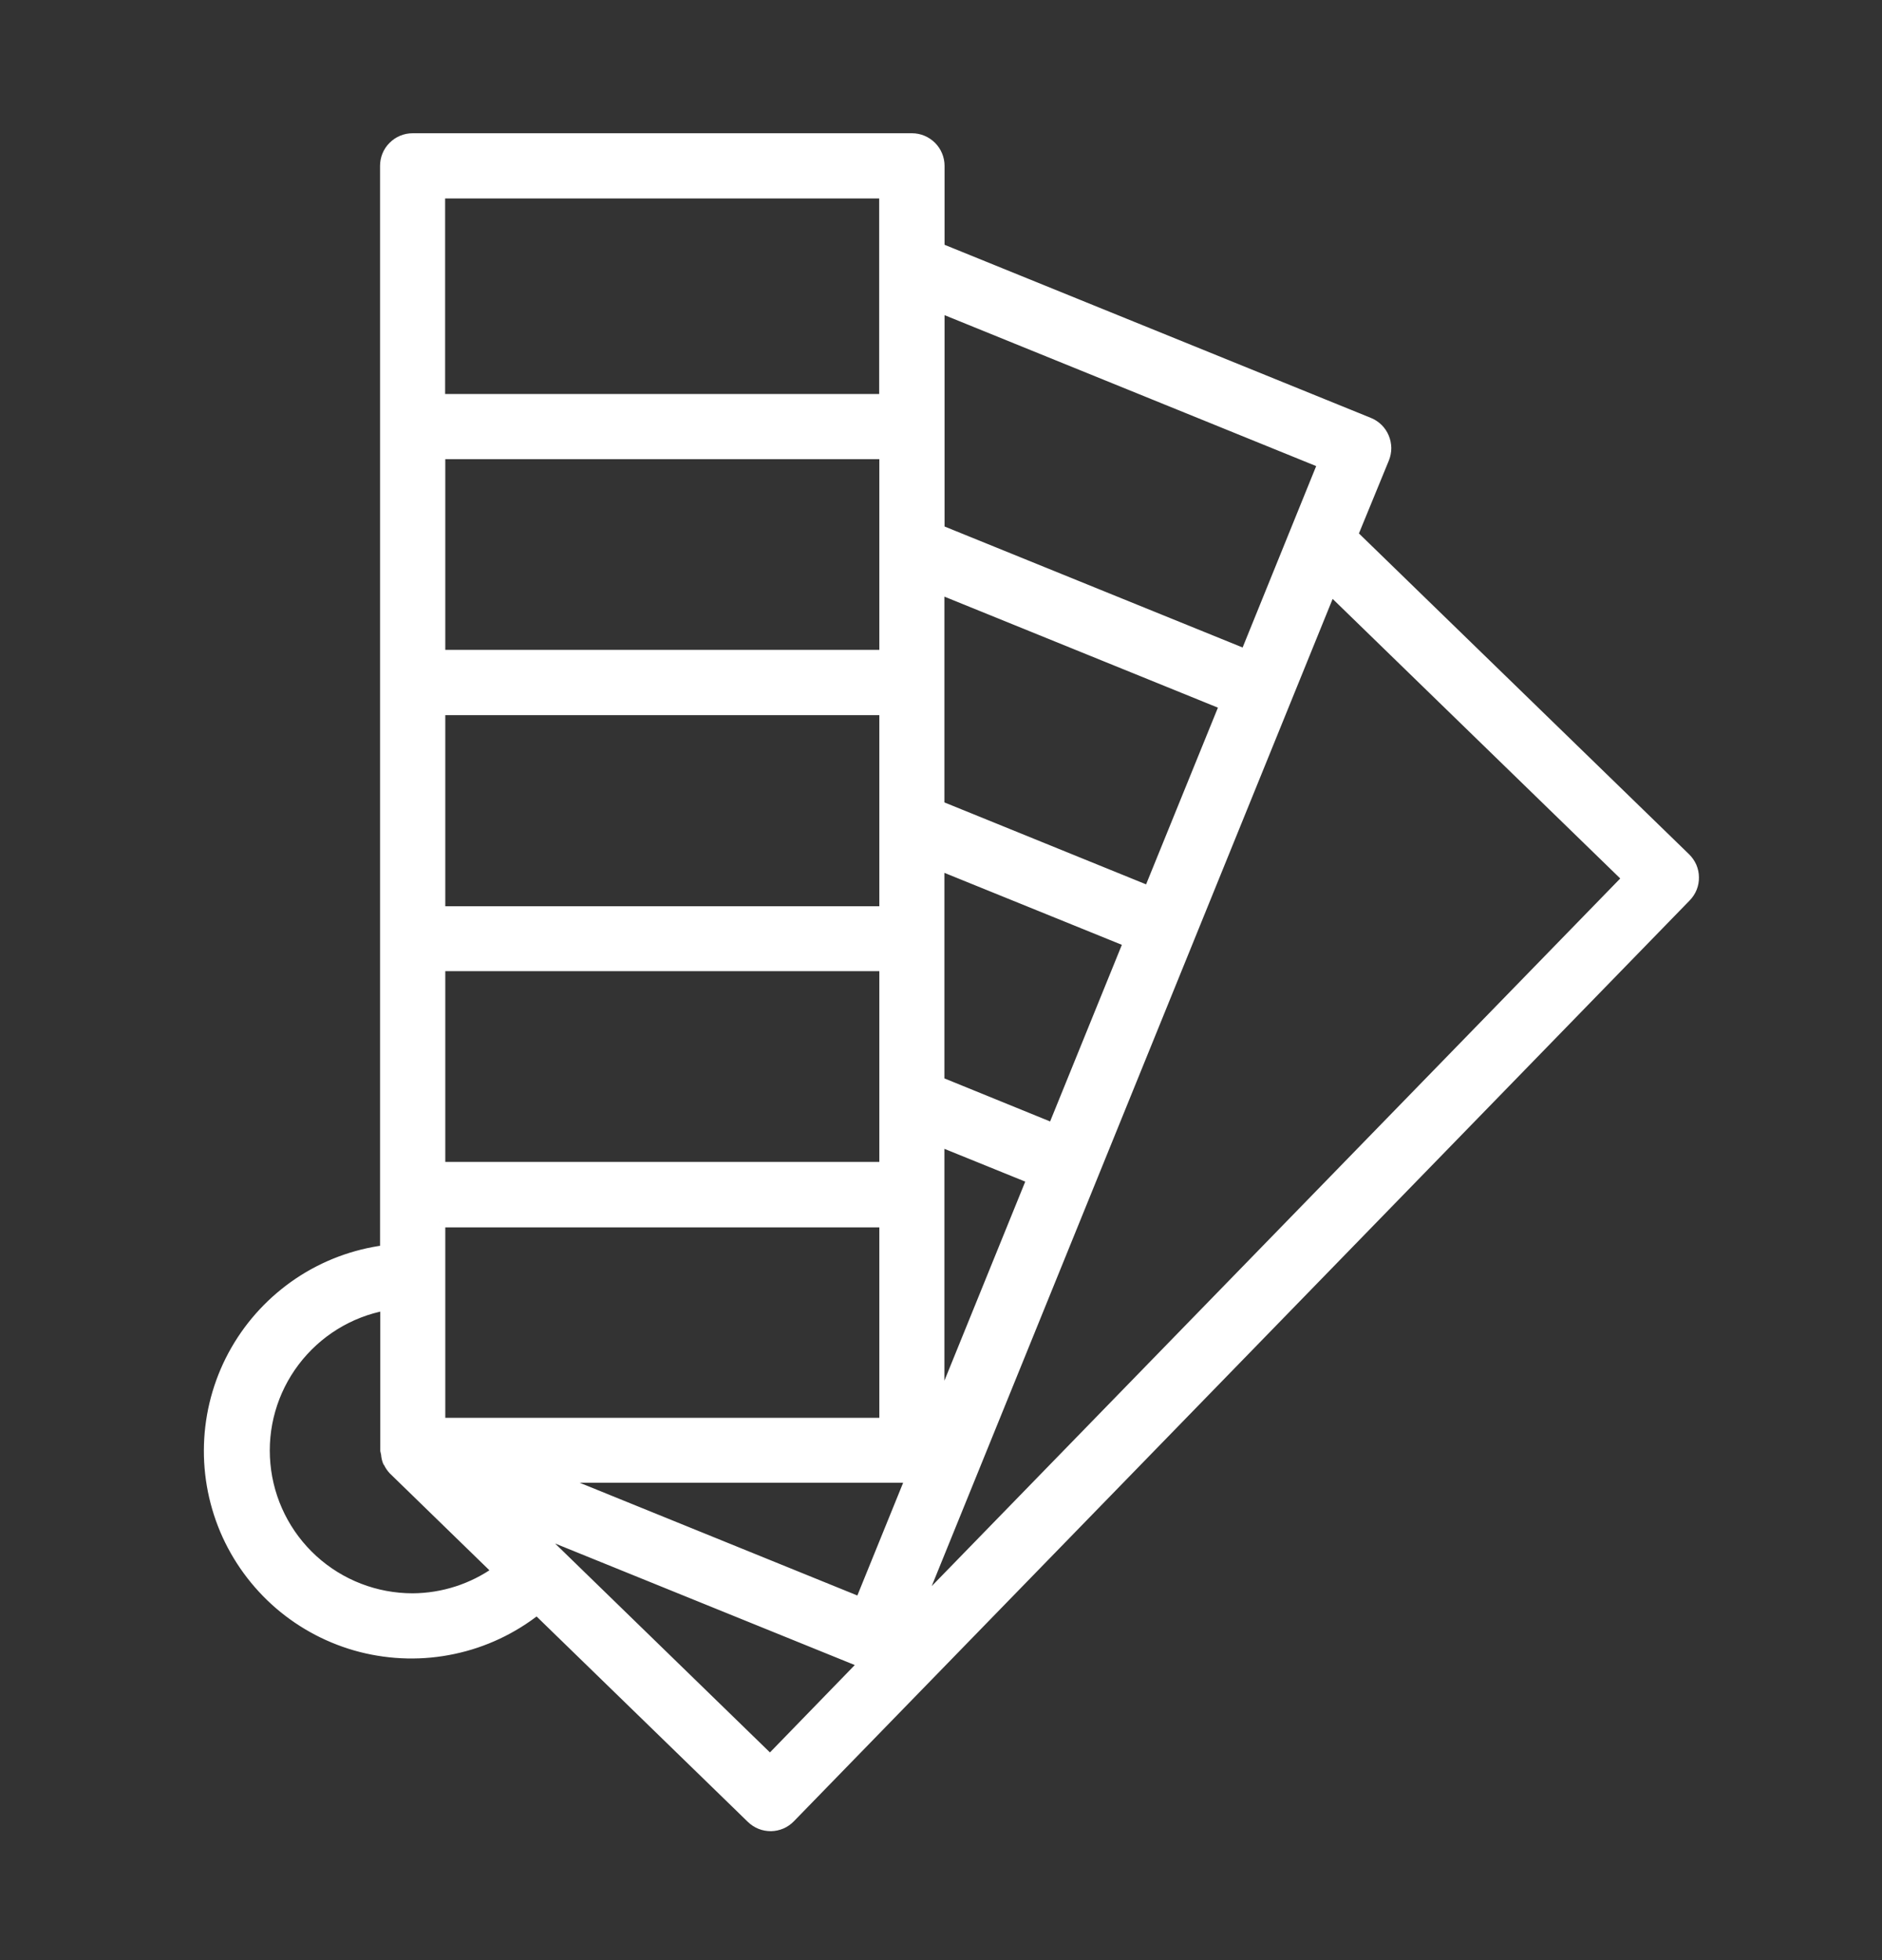 <svg width="24" height="25" viewBox="0 0 24 25" fill="none" xmlns="http://www.w3.org/2000/svg">
<rect x="0" y="0" width="24" height="25" fill="#333333" stroke="none"/>
<path d="M21.493 10.943L17.251 6.82L17.65 5.848C17.667 5.805 17.676 5.76 17.676 5.714C17.675 5.668 17.666 5.623 17.648 5.58C17.631 5.538 17.604 5.499 17.572 5.467C17.539 5.435 17.5 5.409 17.458 5.392L11.979 3.167V2.116C11.979 2.023 11.942 1.934 11.877 1.869C11.811 1.803 11.722 1.766 11.63 1.766H5.262C5.169 1.766 5.08 1.803 5.015 1.869C4.949 1.934 4.913 2.023 4.913 2.116V15.947C4.518 15.998 4.141 16.14 3.811 16.361C3.481 16.583 3.206 16.877 3.008 17.222C2.81 17.567 2.695 17.953 2.671 18.35C2.647 18.747 2.715 19.143 2.869 19.51C3.024 19.876 3.261 20.201 3.562 20.461C3.864 20.721 4.221 20.907 4.606 21.006C4.991 21.104 5.394 21.113 5.782 21.03C6.171 20.948 6.536 20.776 6.848 20.529L6.352 20.047L9.583 23.189C9.616 23.221 9.655 23.247 9.698 23.264C9.74 23.281 9.786 23.289 9.832 23.289C9.878 23.288 9.923 23.278 9.965 23.26C10.007 23.242 10.045 23.215 10.077 23.182L21.5 11.438C21.532 11.405 21.558 11.366 21.575 11.323C21.592 11.28 21.6 11.235 21.599 11.189C21.599 11.143 21.589 11.098 21.571 11.055C21.552 11.013 21.526 10.975 21.493 10.943ZM16.871 5.908L15.883 8.345L11.979 6.76V3.921L16.871 5.908ZM11.28 6.472V8.355H5.612V5.79H11.28V6.472ZM11.28 14.274V14.886H5.612V12.32H11.28V14.274ZM11.28 10.754V11.625H5.612V9.055H11.28V10.75V10.754ZM5.612 15.588H11.28V18.15H5.612V15.584V15.588ZM11.616 18.845L10.97 20.436L7.052 18.845H11.616ZM11.977 14.554L13.161 15.034L11.977 17.95V14.554ZM11.977 13.799V11.034L14.393 12.014L13.428 14.39L11.977 13.799ZM11.977 10.279V7.511L15.618 8.989L14.652 11.366L11.977 10.279ZM11.278 2.465V5.092H5.61V2.465H11.278ZM5.262 20.388C4.791 20.388 4.338 20.213 3.99 19.896C3.642 19.579 3.425 19.143 3.382 18.675C3.338 18.206 3.472 17.738 3.756 17.363C4.04 16.988 4.453 16.732 4.916 16.647V18.501C4.919 18.516 4.922 18.531 4.926 18.546C4.928 18.576 4.934 18.607 4.945 18.636C4.945 18.643 4.954 18.648 4.957 18.655C4.972 18.688 4.993 18.718 5.018 18.745L6.346 20.037C6.03 20.263 5.651 20.386 5.262 20.388ZM9.82 22.445L6.789 19.497L11.017 21.212L9.82 22.445ZM11.692 20.52L16.97 7.522L20.756 11.203L11.692 20.52Z" fill="white" stroke="white" stroke-width="0.133"/>
</svg>
